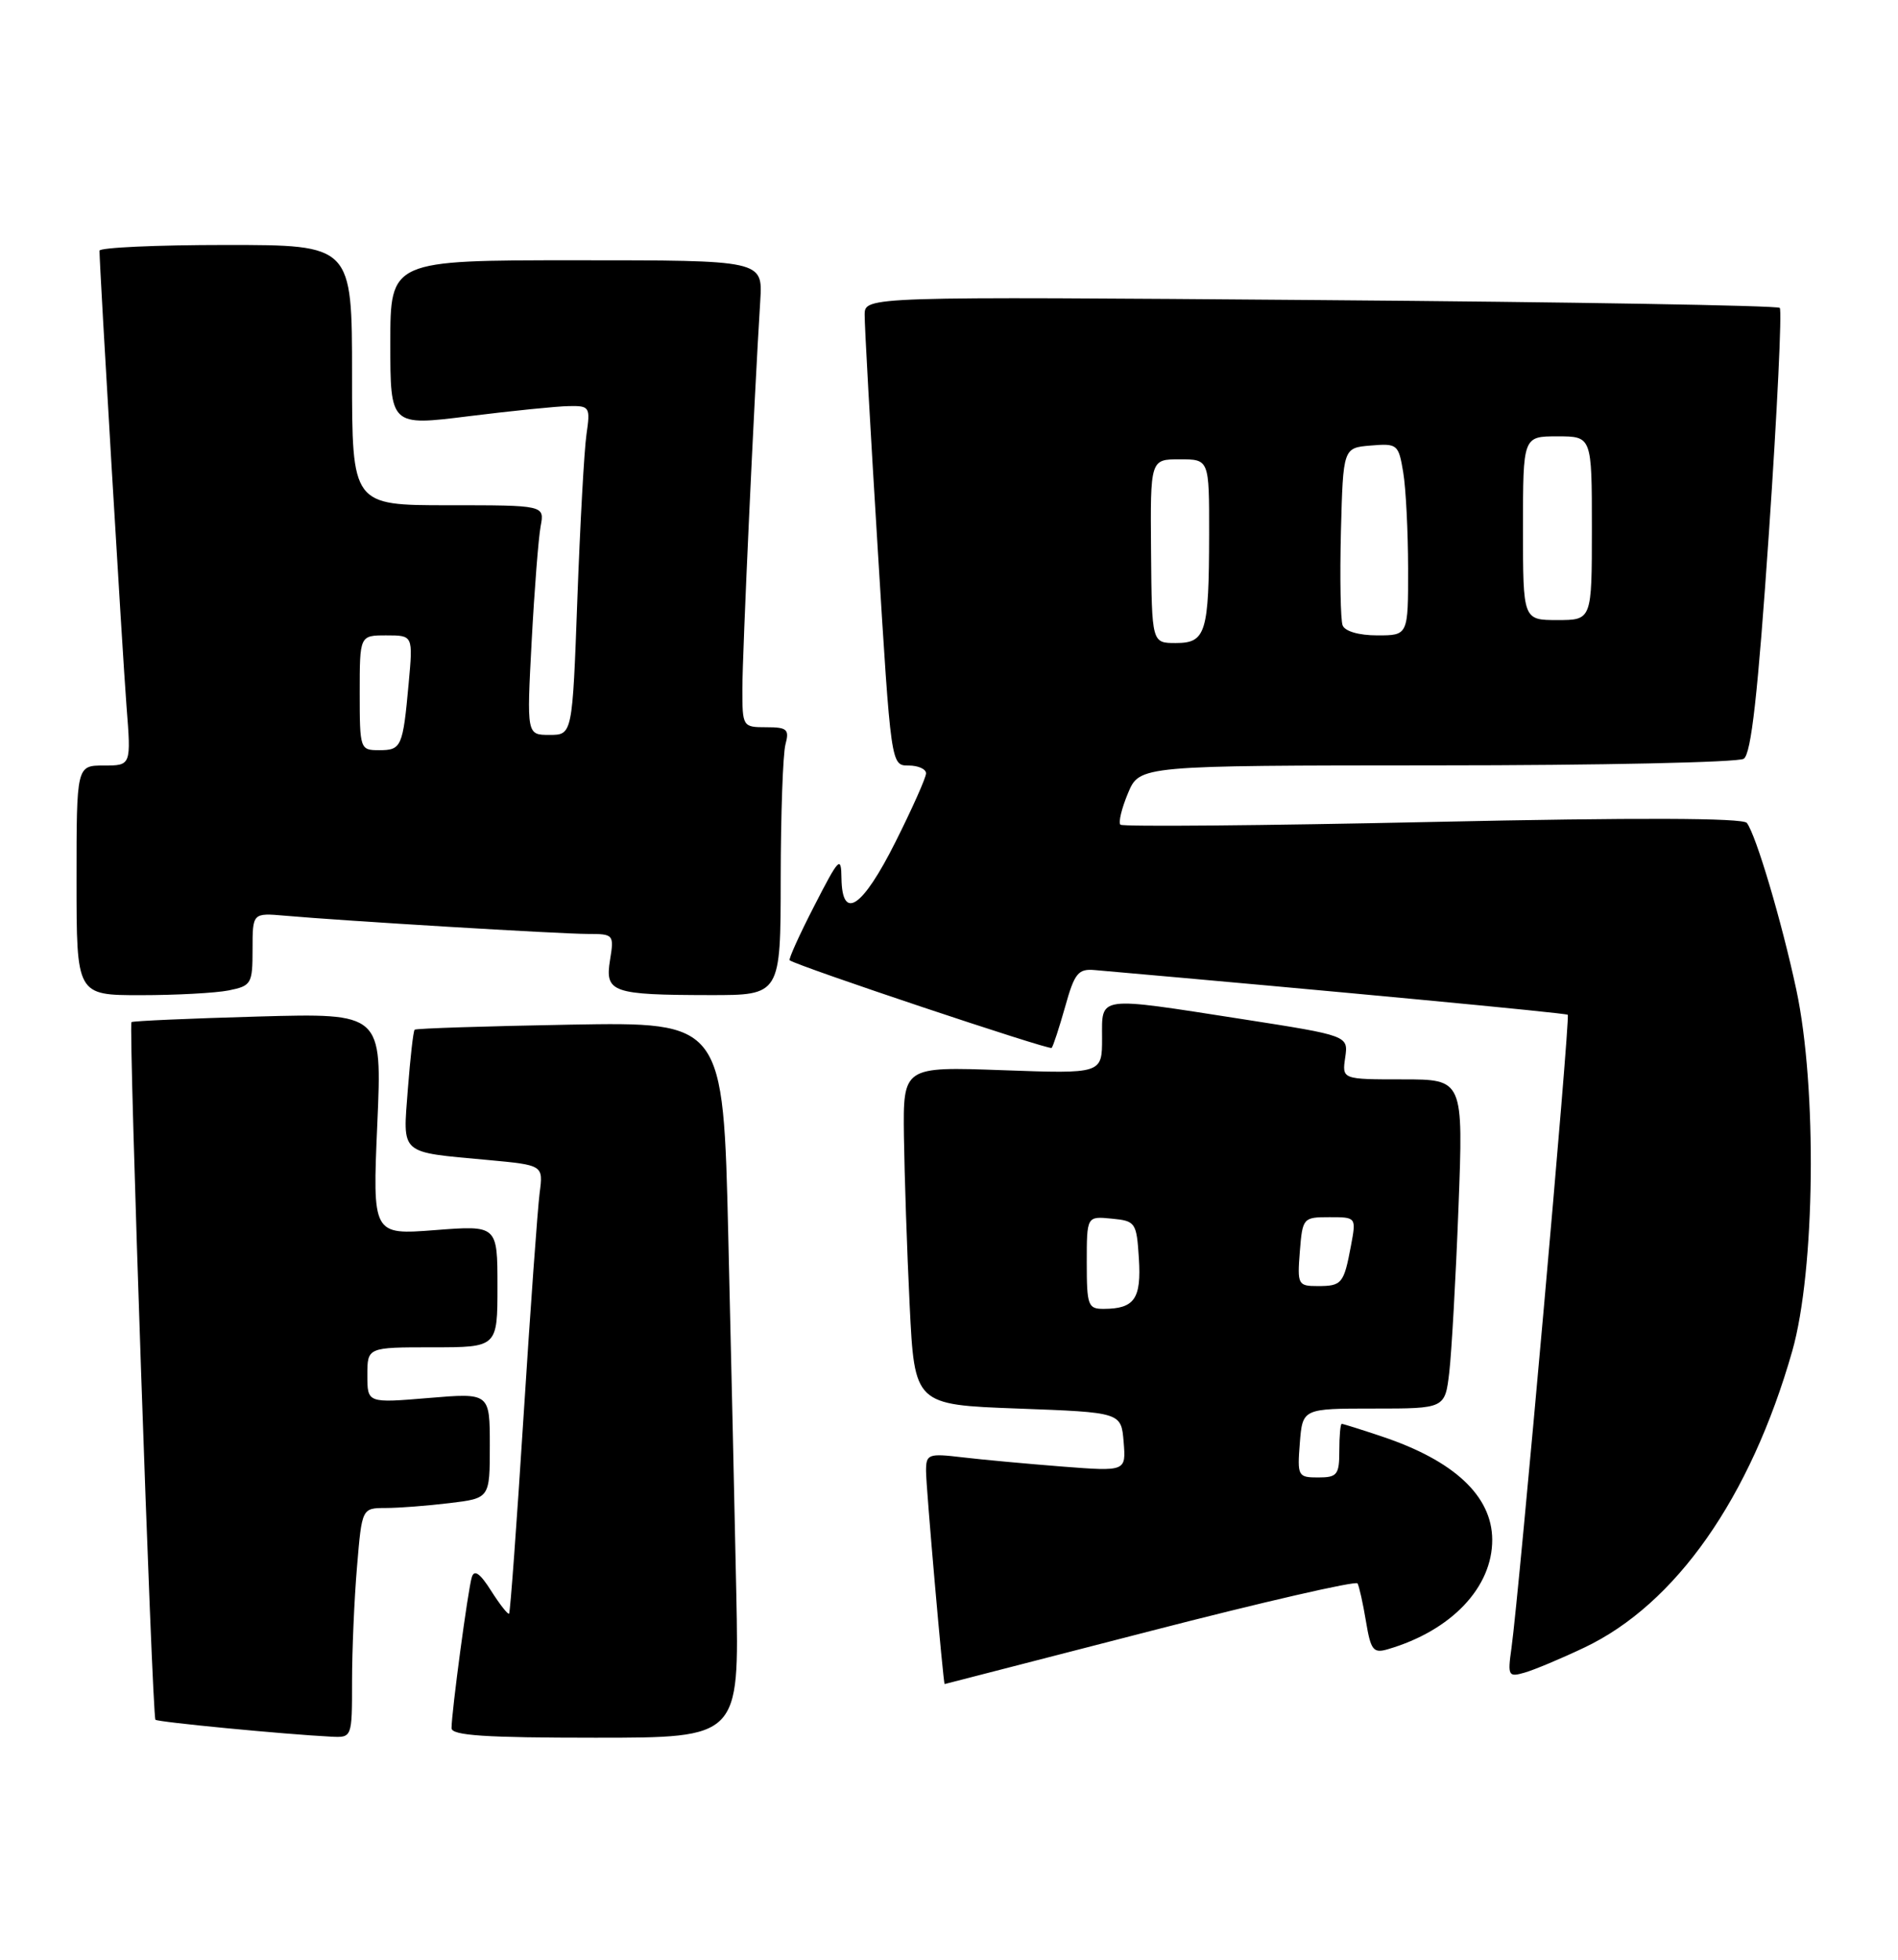 <?xml version="1.0" encoding="UTF-8" standalone="no"?>
<!DOCTYPE svg PUBLIC "-//W3C//DTD SVG 1.1//EN" "http://www.w3.org/Graphics/SVG/1.1/DTD/svg11.dtd" >
<svg xmlns="http://www.w3.org/2000/svg" xmlns:xlink="http://www.w3.org/1999/xlink" version="1.1" viewBox="0 0 248 256">
 <g >
 <path fill="currentColor"
d=" M 46.00 219.65 C 46.00 215.61 46.29 208.86 46.65 204.65 C 47.29 197.00 47.29 197.00 50.40 196.99 C 52.10 196.99 55.86 196.70 58.75 196.35 C 64.00 195.72 64.00 195.72 64.00 188.84 C 64.00 181.95 64.00 181.95 56.00 182.62 C 48.00 183.29 48.00 183.29 48.00 179.64 C 48.00 176.00 48.00 176.00 56.50 176.00 C 65.00 176.00 65.00 176.00 65.00 168.03 C 65.00 160.06 65.00 160.06 56.84 160.69 C 48.67 161.32 48.67 161.32 49.30 146.83 C 49.93 132.34 49.93 132.34 33.71 132.79 C 24.80 133.04 17.36 133.37 17.18 133.52 C 16.77 133.88 19.88 224.21 20.31 224.65 C 20.62 224.96 37.25 226.56 43.25 226.86 C 46.00 227.00 46.00 227.00 46.00 219.65 Z  M 96.21 208.25 C 96.00 197.94 95.53 176.90 95.16 161.50 C 94.50 133.50 94.50 133.50 74.50 133.85 C 63.50 134.05 54.36 134.34 54.18 134.51 C 54.00 134.67 53.61 138.18 53.29 142.29 C 52.64 150.95 52.07 150.45 63.75 151.53 C 70.99 152.20 70.99 152.20 70.51 155.85 C 70.25 157.86 69.30 170.97 68.41 185.00 C 67.52 199.03 66.67 210.63 66.52 210.79 C 66.37 210.95 65.32 209.61 64.18 207.82 C 62.73 205.52 61.97 204.99 61.65 206.02 C 61.15 207.60 59.00 223.67 59.00 225.75 C 59.00 226.71 63.43 227.00 77.79 227.00 C 96.59 227.00 96.59 227.00 96.21 208.25 Z  M 150.25 213.08 C 164.96 209.28 177.17 206.48 177.38 206.84 C 177.59 207.20 178.09 209.43 178.48 211.79 C 179.11 215.58 179.44 216.00 181.34 215.44 C 189.63 213.02 195.02 207.36 194.98 201.10 C 194.94 195.42 190.00 190.80 180.57 187.65 C 177.86 186.74 175.50 186.00 175.32 186.00 C 175.14 186.00 175.00 187.57 175.00 189.50 C 175.00 192.65 174.73 193.00 172.24 193.00 C 169.59 193.00 169.50 192.83 169.84 188.50 C 170.20 184.00 170.20 184.00 179.51 184.00 C 188.81 184.00 188.81 184.00 189.37 179.25 C 189.67 176.64 190.22 166.96 190.57 157.75 C 191.21 141.00 191.21 141.00 183.28 141.00 C 175.35 141.00 175.35 141.00 175.77 138.14 C 176.18 135.29 176.18 135.29 162.34 133.13 C 143.15 130.15 144.00 130.03 144.00 135.63 C 144.00 140.27 144.00 140.27 131.00 139.80 C 118.00 139.33 118.00 139.33 118.11 148.41 C 118.18 153.41 118.51 163.35 118.86 170.50 C 119.50 183.50 119.50 183.50 133.00 184.00 C 146.50 184.50 146.50 184.50 146.82 188.36 C 147.13 192.22 147.13 192.22 138.82 191.58 C 134.24 191.22 128.36 190.68 125.75 190.37 C 121.28 189.84 121.00 189.95 121.00 192.16 C 120.99 194.18 123.26 220.02 123.43 219.99 C 123.47 219.98 135.54 216.87 150.25 213.08 Z  M 207.00 215.23 C 218.95 209.57 228.71 195.67 234.18 176.50 C 237.18 165.99 237.45 142.05 234.71 129.27 C 232.80 120.35 229.46 109.10 228.25 107.50 C 227.75 106.84 213.92 106.79 187.20 107.37 C 165.04 107.85 146.68 108.01 146.40 107.73 C 146.11 107.45 146.56 105.59 147.39 103.61 C 148.90 100.00 148.90 100.00 187.70 99.98 C 209.04 99.98 227.10 99.59 227.84 99.12 C 228.82 98.50 229.69 90.71 231.14 69.52 C 232.22 53.71 232.85 40.52 232.55 40.22 C 232.25 39.91 205.22 39.45 172.50 39.20 C 113.00 38.73 113.00 38.73 112.98 41.11 C 112.96 42.43 113.73 56.21 114.69 71.75 C 116.42 100.00 116.42 100.00 118.71 100.00 C 119.97 100.00 121.00 100.46 121.00 101.02 C 121.00 101.58 119.19 105.63 116.99 110.02 C 112.68 118.59 110.04 120.37 109.95 114.75 C 109.91 111.74 109.65 112.00 106.39 118.35 C 104.45 122.12 103.01 125.31 103.18 125.44 C 104.18 126.20 137.12 137.21 137.41 136.89 C 137.61 136.68 138.40 134.25 139.18 131.50 C 140.40 127.12 140.88 126.53 143.04 126.72 C 173.99 129.44 204.58 132.33 204.85 132.56 C 205.20 132.86 198.51 207.98 197.49 215.32 C 196.98 218.93 197.09 219.11 199.23 218.49 C 200.48 218.13 203.97 216.67 207.00 215.23 Z  M 29.88 129.38 C 32.85 128.78 33.00 128.52 33.00 124.00 C 33.00 119.25 33.00 119.25 37.25 119.62 C 44.78 120.29 73.20 122.00 76.79 122.00 C 80.18 122.00 80.25 122.08 79.71 125.40 C 79.02 129.64 79.95 129.97 92.75 129.99 C 102.00 130.00 102.00 130.00 102.01 114.75 C 102.02 106.36 102.30 98.49 102.63 97.25 C 103.16 95.27 102.86 95.00 100.12 95.00 C 97.04 95.00 97.00 94.93 97.00 90.00 C 97.00 85.45 98.54 52.04 99.34 39.25 C 99.66 34.00 99.66 34.00 75.33 34.00 C 51.00 34.00 51.00 34.00 51.00 44.83 C 51.00 55.65 51.00 55.65 61.25 54.37 C 66.89 53.67 72.78 53.07 74.34 53.05 C 77.05 53.00 77.15 53.16 76.63 56.75 C 76.33 58.81 75.80 68.49 75.44 78.25 C 74.79 96.00 74.79 96.00 71.80 96.00 C 68.82 96.00 68.82 96.00 69.47 83.75 C 69.83 77.01 70.36 70.26 70.64 68.75 C 71.16 66.00 71.16 66.00 58.58 66.00 C 46.00 66.00 46.00 66.00 46.00 49.00 C 46.00 32.00 46.00 32.00 29.50 32.00 C 20.43 32.00 13.00 32.34 13.00 32.75 C 13.00 34.84 16.01 85.56 16.53 92.25 C 17.14 100.00 17.14 100.00 13.57 100.00 C 10.00 100.00 10.00 100.00 10.00 115.00 C 10.00 130.00 10.00 130.00 18.38 130.00 C 22.98 130.00 28.16 129.72 29.88 129.38 Z  M 142.00 164.94 C 142.00 158.87 142.00 158.87 145.25 159.19 C 148.38 159.49 148.51 159.68 148.81 164.40 C 149.14 169.65 148.24 170.96 144.25 170.98 C 142.16 171.00 142.00 170.56 142.00 164.94 Z  M 169.84 163.50 C 170.19 159.09 170.27 159.00 173.71 159.00 C 177.22 159.00 177.22 159.00 176.52 162.74 C 175.59 167.69 175.34 168.00 172.18 168.00 C 169.60 168.00 169.50 167.81 169.84 163.50 Z  M 150.40 72.00 C 150.30 60.00 150.30 60.00 154.15 60.00 C 158.00 60.00 158.00 60.00 157.99 69.75 C 157.97 82.70 157.57 84.00 153.63 84.00 C 150.50 84.00 150.50 84.00 150.40 72.00 Z  M 175.43 81.69 C 175.16 80.96 175.06 75.45 175.21 69.44 C 175.50 58.50 175.50 58.50 179.11 58.20 C 182.59 57.91 182.74 58.04 183.35 61.70 C 183.70 63.79 183.98 69.44 183.99 74.25 C 184.00 83.00 184.00 83.00 179.97 83.00 C 177.56 83.00 175.73 82.47 175.43 81.69 Z  M 199.00 69.00 C 199.00 57.00 199.00 57.00 203.50 57.00 C 208.00 57.00 208.00 57.00 208.00 69.00 C 208.00 81.00 208.00 81.00 203.50 81.00 C 199.00 81.00 199.00 81.00 199.00 69.00 Z  M 47.00 90.50 C 47.00 83.00 47.00 83.00 50.48 83.00 C 53.97 83.00 53.97 83.00 53.40 89.25 C 52.64 97.60 52.46 98.00 49.53 98.00 C 47.05 98.00 47.00 97.86 47.00 90.50 Z "/>
</g>
</svg>